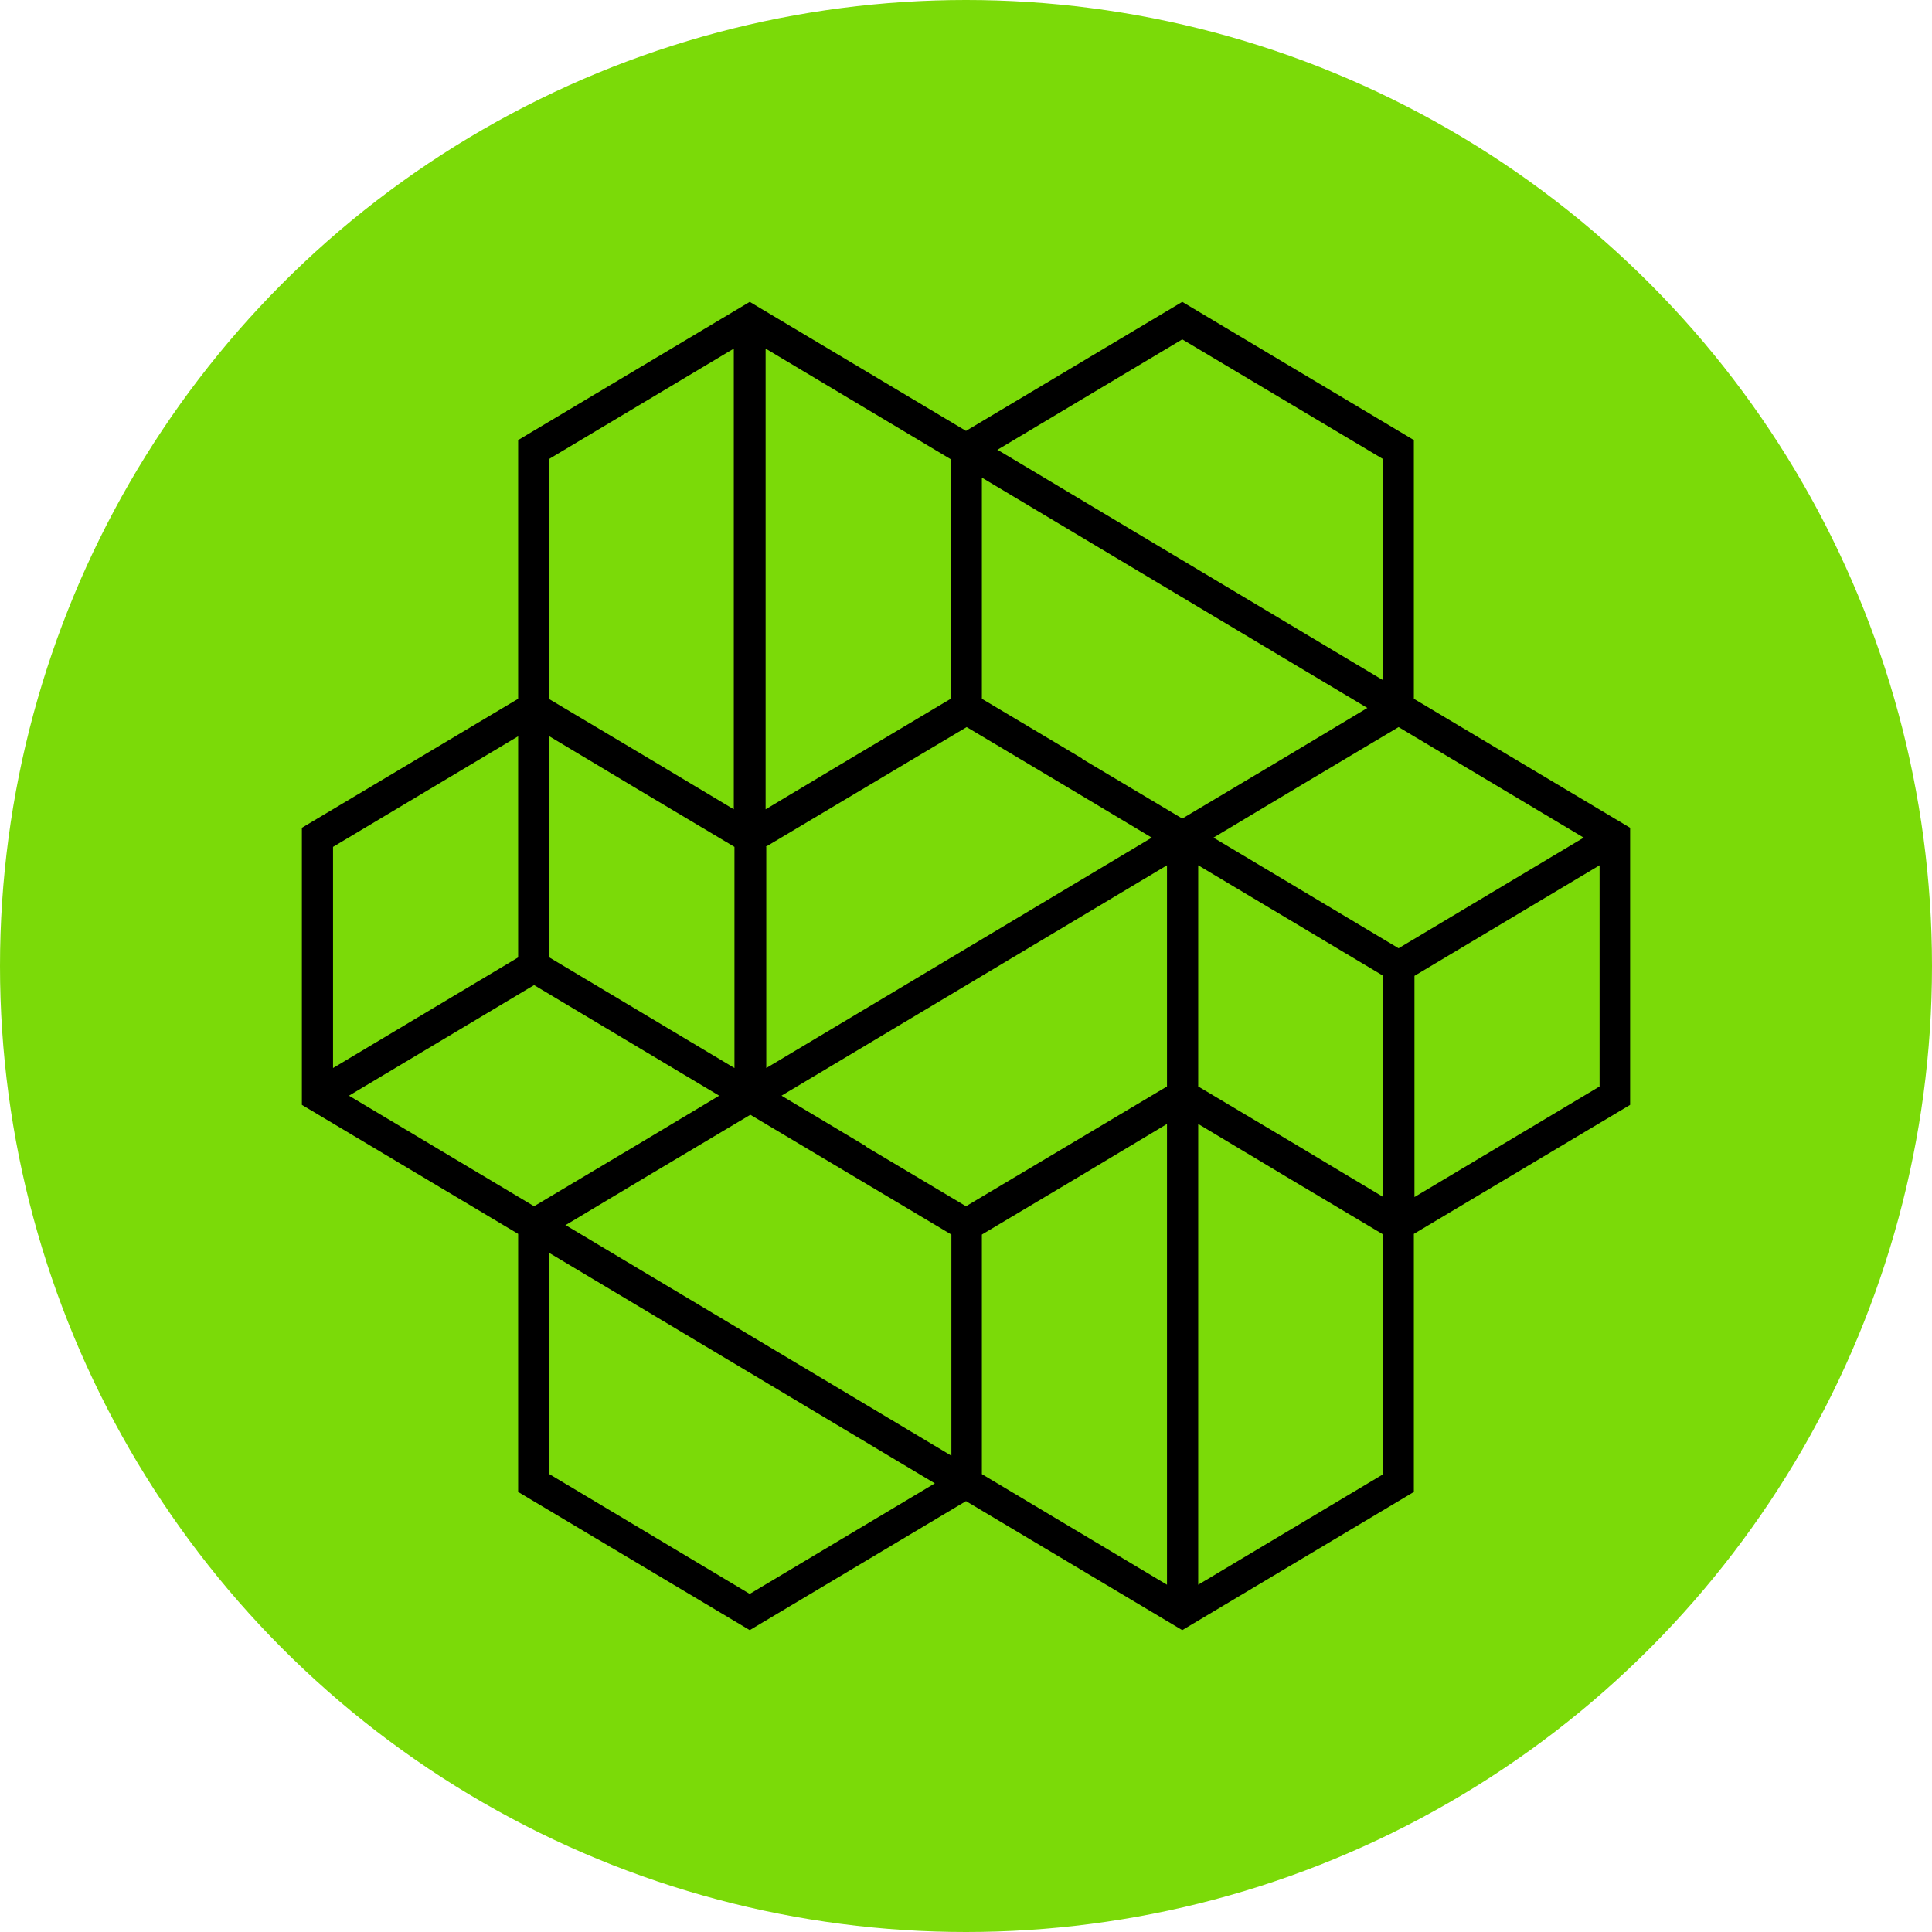 <svg width="32" height="32" viewBox="0 0 32 32" fill="none" xmlns="http://www.w3.org/2000/svg">
<ellipse cx="16" cy="16" rx="16" ry="16" fill="#7BDA08"/>
<path d="M9.099 24.416V20.753L15.484 24.569L12.418 26.4L9.099 24.416ZM16.263 24.416V20.448L17.928 19.456L19.329 18.616V26.248L16.263 24.416ZM19.846 18.616L21.247 19.456L22.912 20.448V24.416L19.846 26.248V18.616ZM9.362 20.295L10.763 19.456L12.428 18.464L14.093 19.456L15.758 20.448V24.111L9.373 20.295H9.362ZM5.78 18.148L8.846 16.316L11.912 18.148L10.511 18.987L8.846 19.979L5.78 18.148ZM14.346 18.987L12.944 18.148L19.329 14.332V17.995L17.665 18.987L16 19.979L14.335 18.987H14.346ZM19.846 14.332L22.912 16.163V19.827L21.511 18.987L19.846 17.995V14.332ZM23.428 16.163L26.494 14.332V17.995L23.428 19.827V16.163ZM5.516 14.027L8.582 12.195V15.858L5.516 17.69V14.027ZM9.099 15.858V12.195L10.5 13.035L12.165 14.027V17.69L9.099 15.858ZM12.681 14.027L14.346 13.035L16.011 12.043L17.675 13.035L19.077 13.874L12.692 17.69V14.027H12.681ZM20.099 13.874L21.5 13.035L23.165 12.043L26.231 13.874L23.165 15.706L20.099 13.874ZM17.928 12.566L16.263 11.574V7.911L22.648 11.726L21.247 12.566L19.582 13.558L17.918 12.566H17.928ZM10.753 12.566L9.088 11.574V7.606L12.154 5.774V13.405L10.753 12.566ZM12.681 5.774L15.747 7.606V11.574L14.082 12.566L12.681 13.405V5.774ZM16.516 7.453L19.582 5.621L22.912 7.606V11.269L16.527 7.453H16.516ZM19.582 5L16 7.137L12.418 5L8.582 7.289V11.574L5 13.711V18.3L8.582 20.437V24.711L12.418 27L16 24.863L19.582 27L23.418 24.711V20.437L27 18.3V13.711L23.418 11.574V7.289L19.582 5Z" fill="black"/>
</svg>
